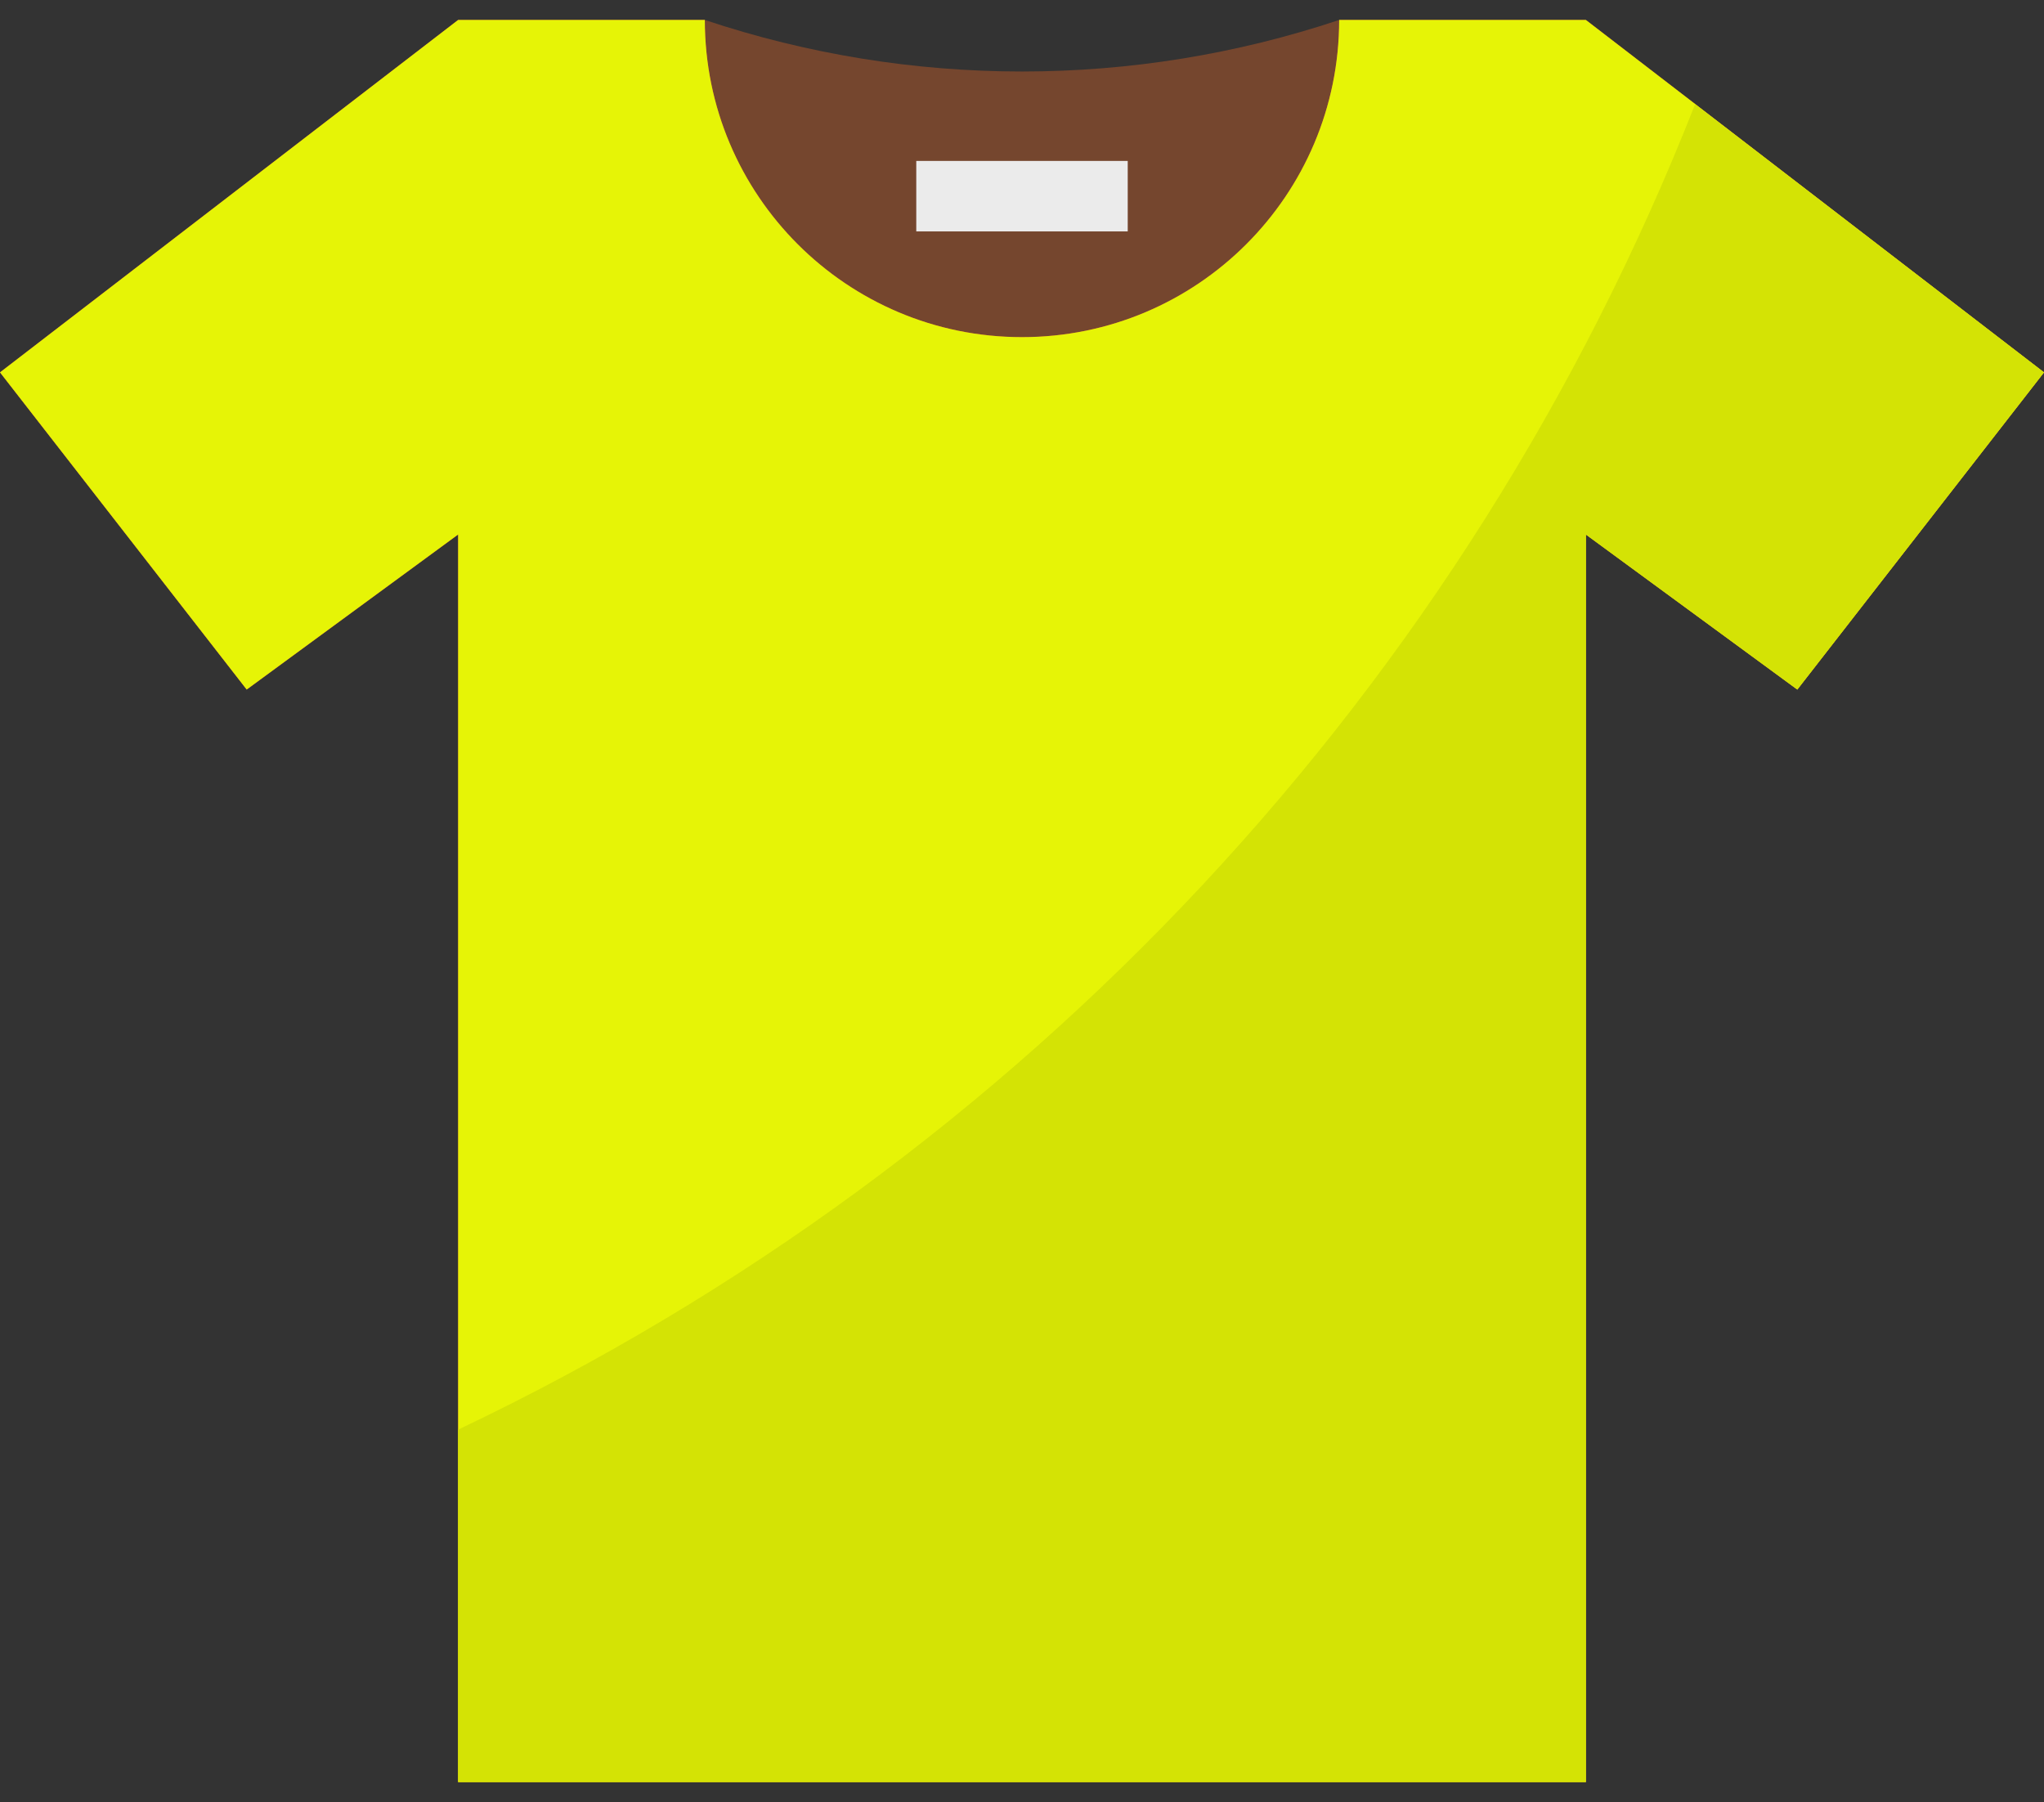 <?xml version="1.0" encoding="UTF-8" standalone="no"?>
<!-- Generator: Adobe Illustrator 19.0.0, SVG Export Plug-In . SVG Version: 6.00 Build 0)  -->

<svg
   xmlns:dc="http://purl.org/dc/elements/1.1/"
   xmlns:cc="http://creativecommons.org/ns#"
   xmlns:rdf="http://www.w3.org/1999/02/22-rdf-syntax-ns#"
   xmlns:svg="http://www.w3.org/2000/svg"
   xmlns="http://www.w3.org/2000/svg"
   xmlns:sodipodi="http://sodipodi.sourceforge.net/DTD/sodipodi-0.dtd"
   xmlns:inkscape="http://www.inkscape.org/namespaces/inkscape"
   version="1.1"
   id="Capa_1"
   x="0px"
   y="0px"
   viewBox="0 0 512 451.38"
   xml:space="preserve"
   sodipodi:docname="shirt_yellow.svg"
   width="512"
   height="451.38"
   inkscape:version="0.92.3 (2405546, 2018-03-11)"><rect x="0" y="0" width="512" height="451.38" fill="#333333" stroke="none"/><defs
   id="defs45" /><sodipodi:namedview
   pagecolor="#ffffff"
   bordercolor="#666666"
   borderopacity="1"
   objecttolerance="10"
   gridtolerance="10"
   guidetolerance="10"
   inkscape:pageopacity="0"
   inkscape:pageshadow="2"
   inkscape:window-width="934"
   inkscape:window-height="679"
   id="namedview43"
   showgrid="false"
   fit-margin-top="5"
   fit-margin-bottom="5"
   fit-margin-left="0"
   fit-margin-right="0"
   inkscape:zoom="0.65186406"
   inkscape:cx="236.30169"
   inkscape:cy="251.08876"
   inkscape:window-x="2339"
   inkscape:window-y="125"
   inkscape:window-maximized="0"
   inkscape:current-layer="Capa_1" />
<path
   style="fill:#75462e"
   d="M 335.448,5 C 283.877,22.214 228.122,22.214 176.551,5 v 0 123.586 h 158.897 z"
   id="path2"
   inkscape:connector-curvature="0" />
<path
   id="SVGCleanerId_0"
   style="fill:#de4c3c"
   d="M 397.241,5 H 335.448 C 335.448,48.882 299.882,84.448 256,84.448 212.118,84.448 176.552,48.882 176.552,5 H 114.759 L 0,93.276 61.793,172.724 114.759,133.883 V 446.38 H 397.242 V 133.883 L 450.208,172.724 512,93.276 Z"
   inkscape:connector-curvature="0" />
<g
   id="g6"
   transform="translate(0,-30.31)">
	<path
   id="SVGCleanerId_0_1_"
   style="fill:#e6f406;fill-opacity:1"
   d="m 397.241,35.31 h -61.793 c 0,43.882 -35.566,79.448 -79.448,79.448 -43.882,0 -79.448,-35.566 -79.448,-79.448 H 114.759 L 0,123.586 61.793,203.034 114.759,164.193 V 476.69 H 397.242 V 164.193 L 450.208,203.034 512,123.586 Z"
   inkscape:connector-curvature="0" />
</g>
<rect
   x="229.517"
   y="40.311"
   style="fill:#ebebeb"
   width="52.966"
   height="17.655"
   id="rect8" />
<path
   style="fill:#d4e305;fill-opacity:1"
   d="M 424.607,26.098 C 367.21,172.08 256.441,290.776 114.759,358.104 V 446.38 H 397.242 V 133.883 L 450.208,172.724 512,93.276 Z"
   id="path10"
   inkscape:connector-curvature="0" />
<g
   id="g12"
   transform="translate(0,-30.31)">
</g>
<g
   id="g14"
   transform="translate(0,-30.31)">
</g>
<g
   id="g16"
   transform="translate(0,-30.31)">
</g>
<g
   id="g18"
   transform="translate(0,-30.31)">
</g>
<g
   id="g20"
   transform="translate(0,-30.31)">
</g>
<g
   id="g22"
   transform="translate(0,-30.31)">
</g>
<g
   id="g24"
   transform="translate(0,-30.31)">
</g>
<g
   id="g26"
   transform="translate(0,-30.31)">
</g>
<g
   id="g28"
   transform="translate(0,-30.31)">
</g>
<g
   id="g30"
   transform="translate(0,-30.31)">
</g>
<g
   id="g32"
   transform="translate(0,-30.31)">
</g>
<g
   id="g34"
   transform="translate(0,-30.31)">
</g>
<g
   id="g36"
   transform="translate(0,-30.31)">
</g>
<g
   id="g38"
   transform="translate(0,-30.31)">
</g>
<g
   id="g40"
   transform="translate(0,-30.31)">
</g>
</svg>